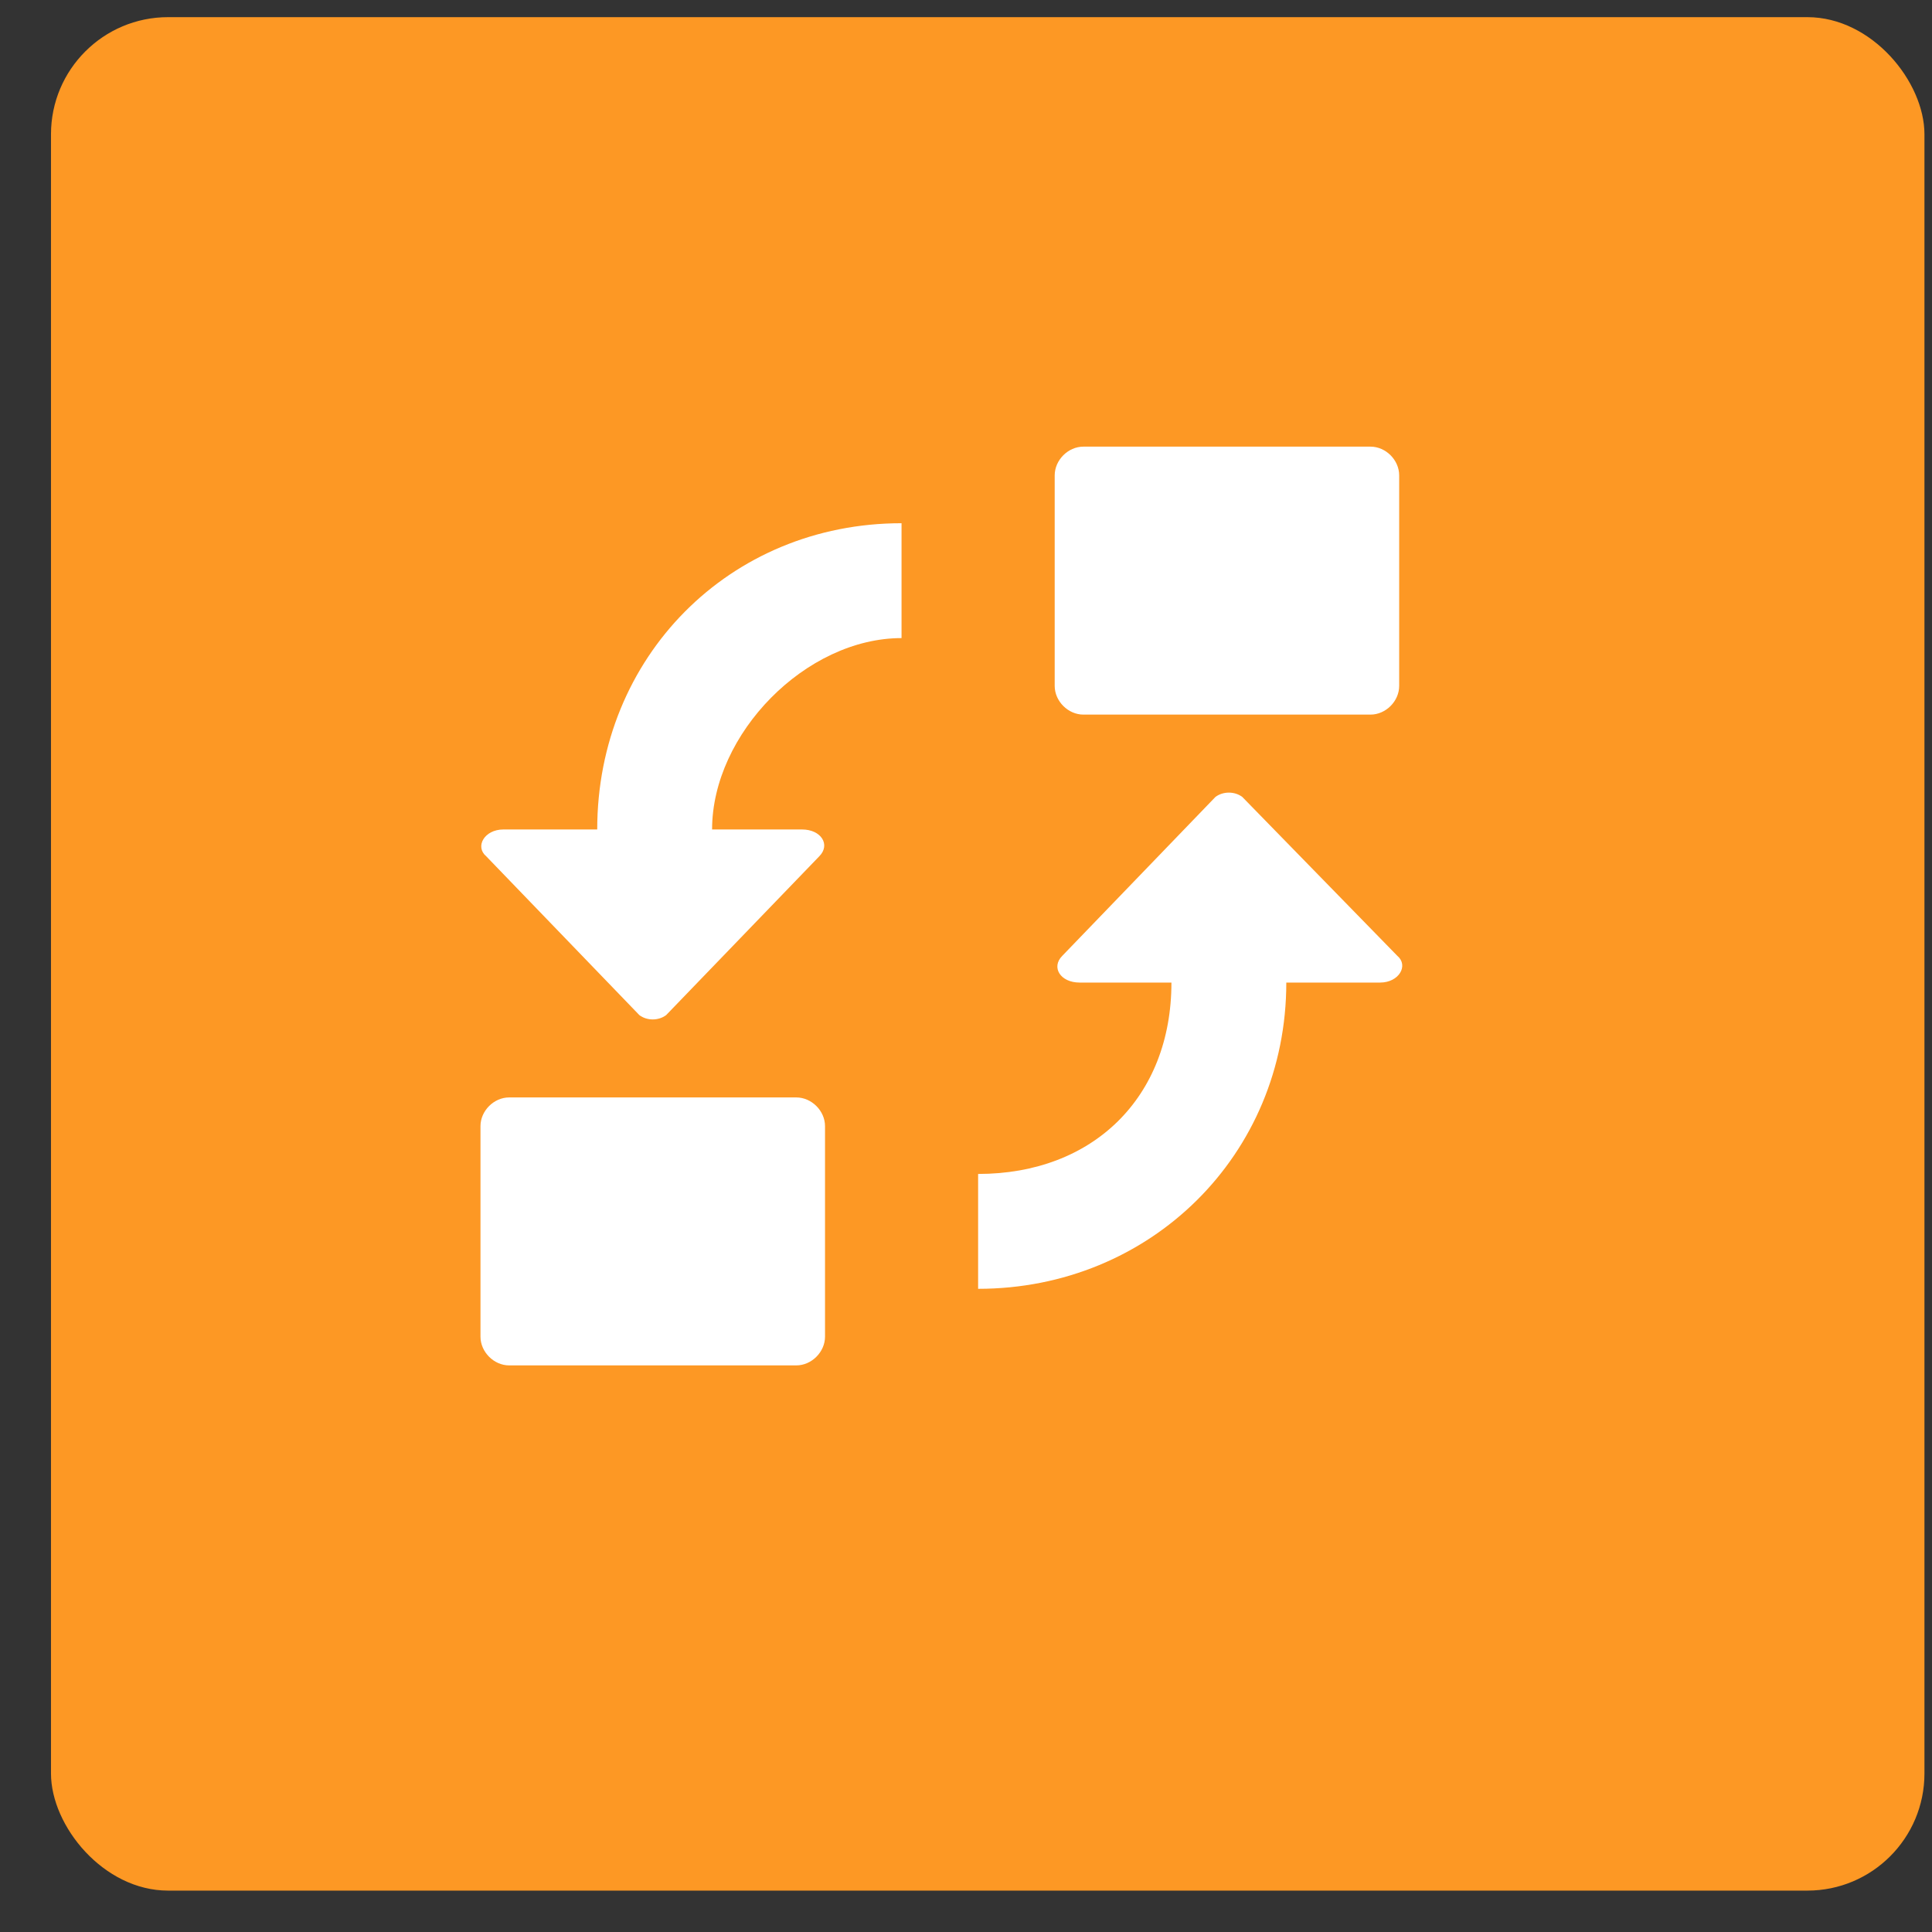<svg width="33" height="33" viewBox="0 0 33 33" fill="none" xmlns="http://www.w3.org/2000/svg">
<rect x="0" y="0" width="33" height="33" fill="#333333" stroke="none"/>
<rect x="0.871" y="0.293" width="32" height="32" rx="2" fill="#FD9824"/>
<path fill-rule="evenodd" clip-rule="evenodd" d="M14.092 19.235C14.092 18.974 13.863 18.745 13.601 18.745H8.697C8.436 18.745 8.207 18.974 8.207 19.235V22.831C8.207 23.093 8.436 23.322 8.697 23.322H13.601C13.863 23.322 14.092 23.093 14.092 22.831V19.235ZM10.201 14.168H8.599C8.272 14.168 8.109 14.462 8.305 14.626L10.921 17.339C11.051 17.437 11.247 17.437 11.378 17.339L13.994 14.626C14.19 14.429 14.026 14.168 13.699 14.168H12.163C12.163 12.533 13.765 10.899 15.399 10.899V8.937C12.457 8.937 10.201 11.226 10.201 14.168ZM21.219 13.612C21.088 13.514 20.892 13.514 20.761 13.612L18.145 16.326C17.949 16.522 18.113 16.783 18.44 16.783H20.009C20.009 18.745 18.669 20.052 16.707 20.052V22.014C19.649 22.014 21.971 19.726 21.971 16.783H23.572C23.899 16.783 24.063 16.489 23.867 16.326L21.219 13.612V13.612ZM23.899 8.12C23.899 7.858 23.671 7.629 23.409 7.629H18.505C18.244 7.629 18.015 7.858 18.015 8.12V11.716C18.015 11.977 18.244 12.206 18.505 12.206H23.409C23.671 12.206 23.899 11.977 23.899 11.716V8.12Z" fill="white"/>
</svg>
